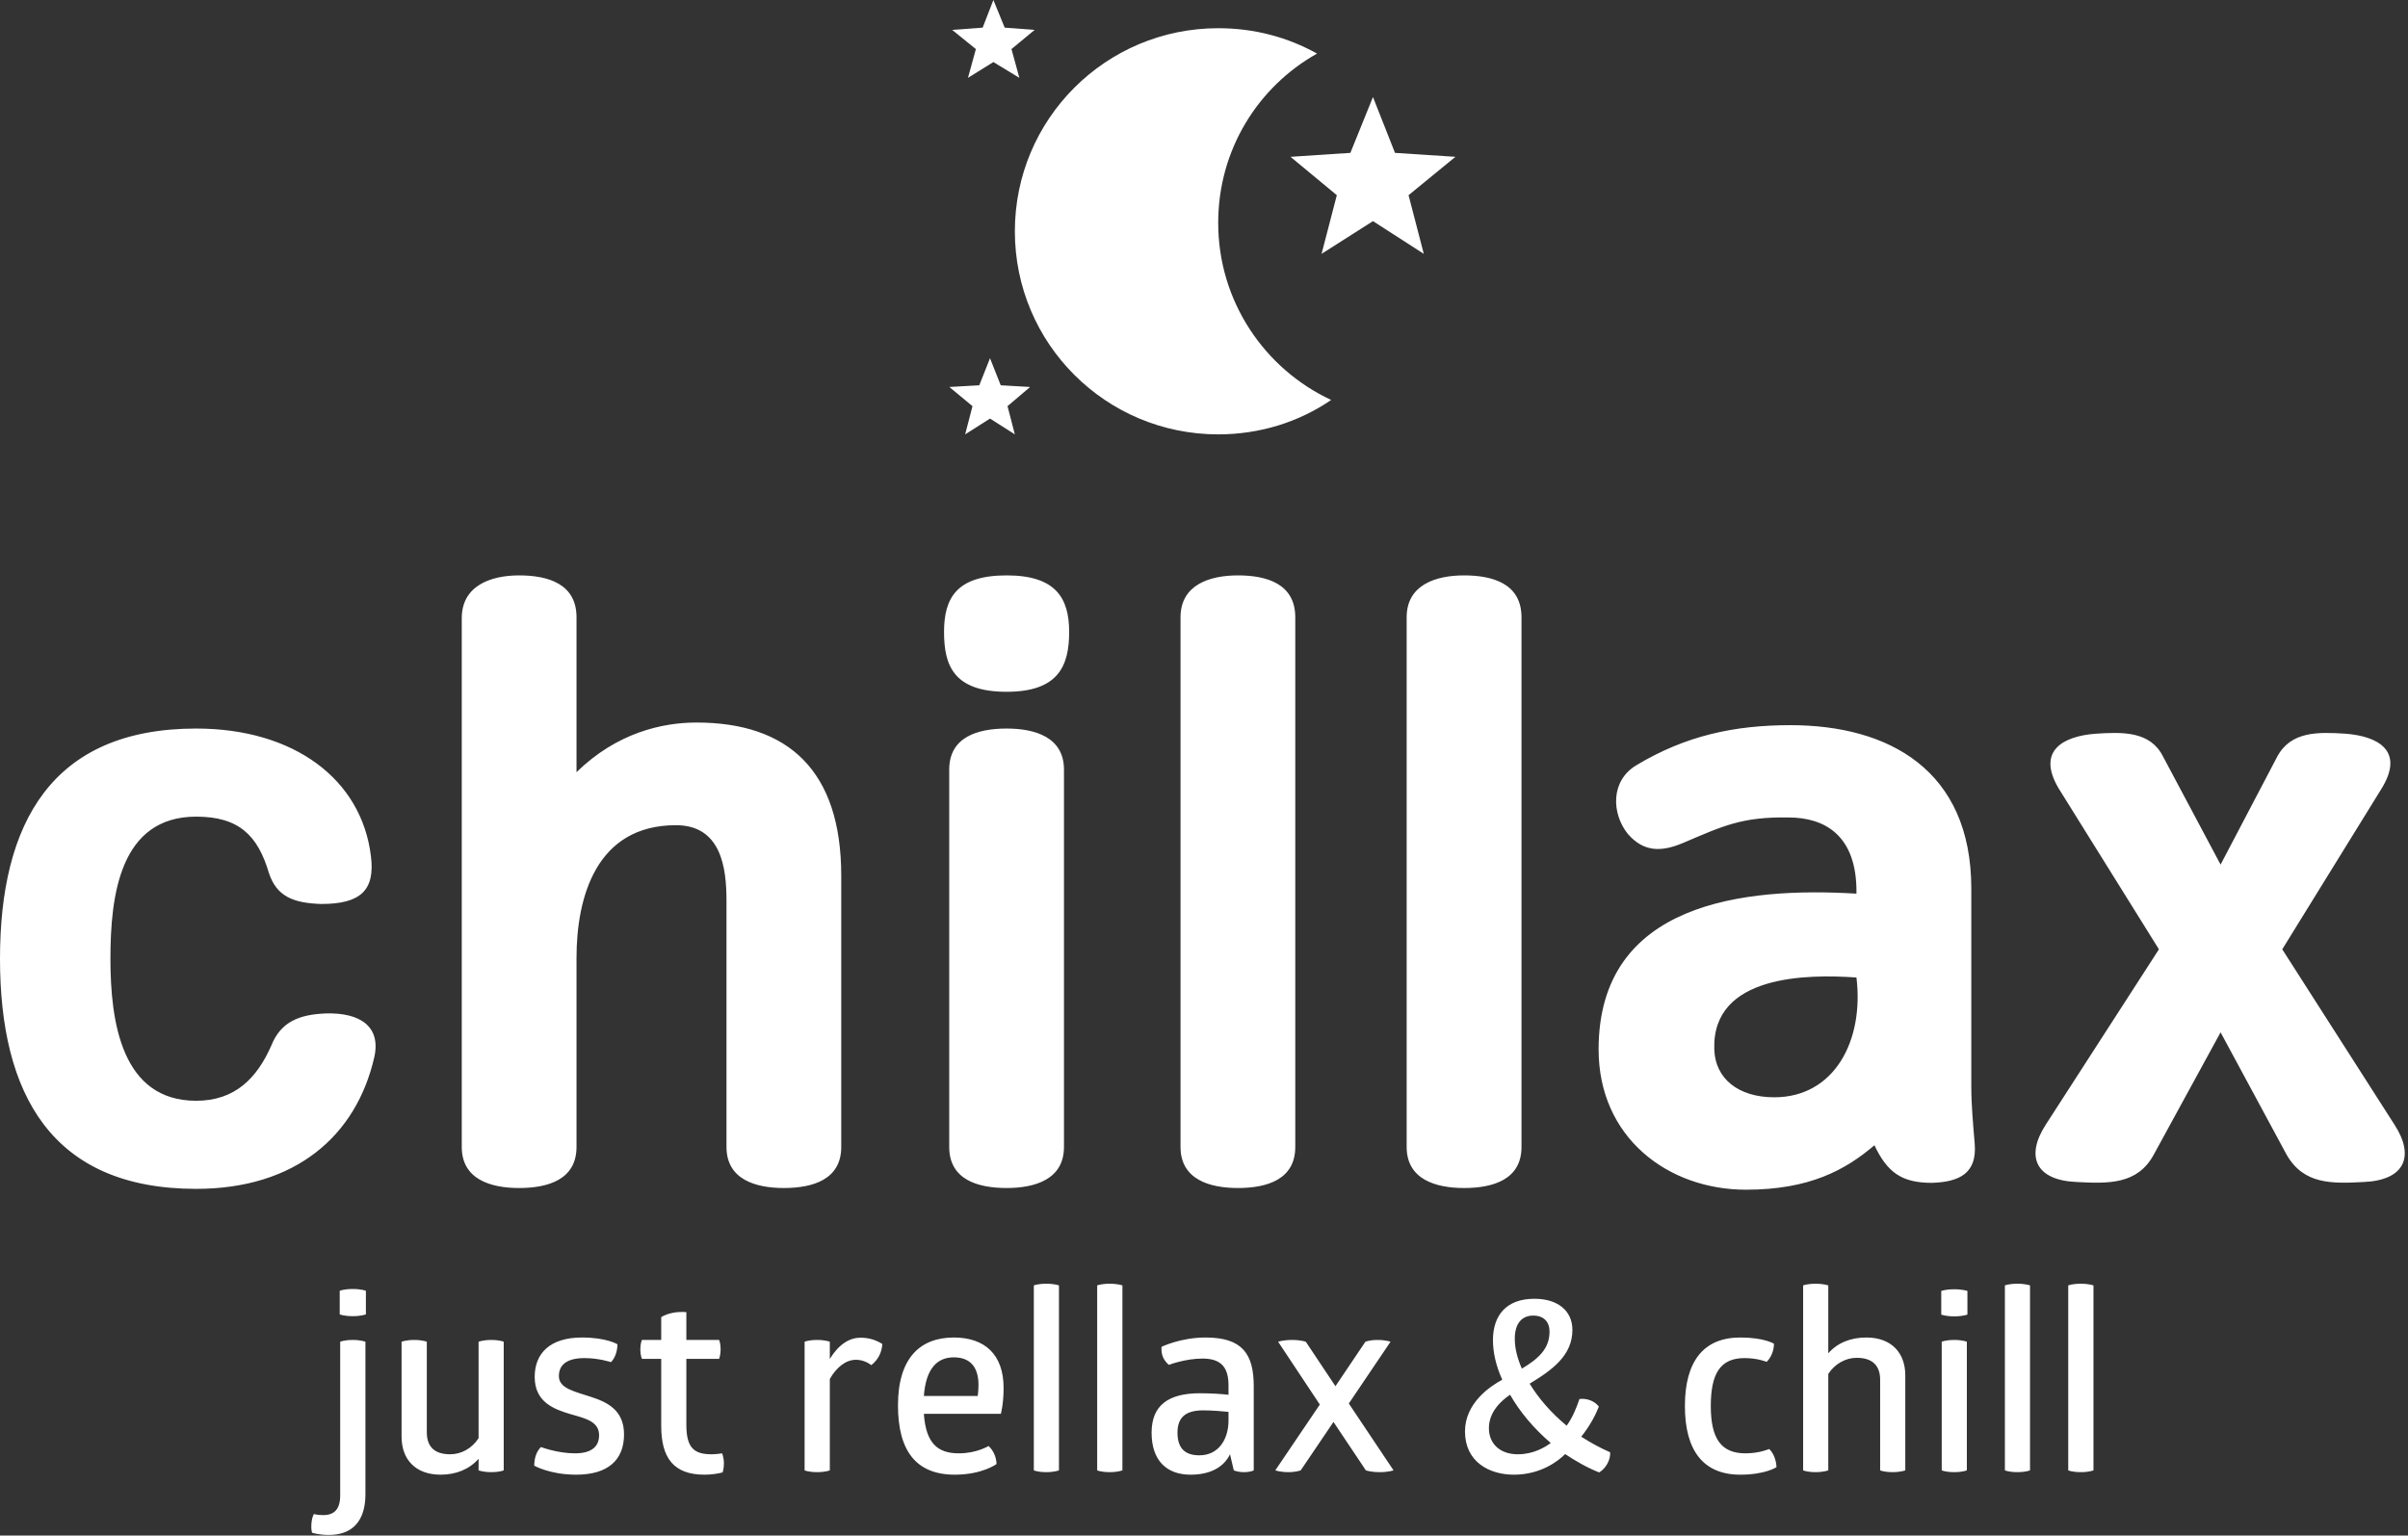 <svg width="439" height="280" viewBox="0 0 439 280" fill="none" xmlns="http://www.w3.org/2000/svg">
<rect x="0" y="0" width="439" height="280" fill="#333333" stroke="none"/>
<path d="M0 174.815C0 199.468 9.371 216.783 35.767 216.783C53.874 216.783 64.961 207.114 68.239 192.765C69.492 187.142 65.596 184.639 59.503 184.793C54.509 184.964 51.213 186.353 49.497 190.57C46.854 196.656 42.787 200.719 35.767 200.719C22.174 200.719 20.132 186.353 20.132 174.815C20.132 163.277 21.865 148.911 35.767 148.911C43.576 148.911 47.009 152.357 49.034 159.214C50.441 163.432 53.41 164.666 58.559 164.837C65.75 164.837 68.41 162.334 67.621 156.094C65.905 142.053 53.565 132.847 35.767 132.847C9.371 132.847 0 150.162 0 174.815ZM105.104 112.566C105.104 106.48 99.956 104.92 94.635 104.92C89.486 104.92 84.183 106.789 84.183 112.72V209.137C84.183 215.069 89.486 216.629 94.635 216.629C99.956 216.629 105.104 215.069 105.104 209.137V174.661C105.104 163.586 108.691 150.471 123.228 150.471C131.5 150.471 132.444 158.271 132.444 164.203V209.137C132.444 215.069 137.748 216.629 142.896 216.629C148.217 216.629 153.366 215.069 153.366 209.137V159.677C153.366 140.493 143.686 131.75 126.97 131.75C120.722 131.75 112.45 133.619 105.104 140.802V112.566ZM193.973 140.339C193.973 134.407 188.669 132.847 183.521 132.847C178.2 132.847 173.051 134.407 173.051 140.339V209.137C173.051 215.069 178.2 216.629 183.521 216.629C188.669 216.629 193.973 215.069 193.973 209.137V140.339ZM183.521 104.92C174.459 104.92 172.107 108.983 172.107 115.223C172.107 121.309 173.824 126.144 183.521 126.144C193.046 126.144 194.917 121.309 194.917 115.223C194.917 108.983 192.411 104.92 183.521 104.92ZM236.141 112.566C236.141 106.48 230.993 104.92 225.689 104.92C220.523 104.92 215.22 106.634 215.22 112.566V209.137C215.22 215.069 220.523 216.629 225.689 216.629C230.993 216.629 236.141 215.069 236.141 209.137V112.566ZM277.383 112.566C277.383 106.48 272.235 104.92 266.914 104.92C261.765 104.92 256.445 106.634 256.445 112.566V209.137C256.445 215.069 261.765 216.629 266.914 216.629C272.235 216.629 277.383 215.069 277.383 209.137V112.566ZM341.726 208.828C344.077 213.817 346.738 215.686 352.195 215.686C357.19 215.532 360.468 213.972 360.004 208.52C359.696 204.765 359.387 201.491 359.387 198.062V162.026C359.387 140.339 344.232 132.23 326.417 132.23C316.274 132.23 307.367 134.099 298.305 139.55C293.619 142.362 293.774 148.294 296.743 152.031C299.712 155.477 302.99 155.306 306.749 153.745C314.094 150.625 317.527 148.911 326.108 149.065C332.51 149.065 338.603 152.185 338.448 162.952C317.99 161.717 291.44 164.512 291.44 191.359C291.44 207.423 304.088 216.937 318.299 216.937C329.867 216.937 336.423 213.354 341.726 208.828ZM338.448 178.244C339.855 189.799 334.398 200.085 323.465 200.085C316.892 200.085 312.687 196.656 312.532 191.359C312.052 177.627 329.712 177.627 338.448 178.244ZM375.314 143.768L393.592 173.101L372.962 205.074C369.221 210.851 371.092 215.223 378.592 215.532C384.375 215.84 389.679 216.012 392.648 210.543L404.833 188.239L416.864 210.543C419.988 216.012 425.137 215.84 430.921 215.532C438.404 215.223 440.292 210.851 436.533 205.074L416.075 173.101L434.199 143.768C438.404 136.91 433.564 134.253 427.643 133.79C422.631 133.464 417.637 133.31 415.148 137.99L404.833 157.654L394.364 137.99C392.03 133.31 387.019 133.464 382.024 133.79C376.086 134.253 371.246 136.91 375.314 143.768Z" fill="white"/>
<path d="M66.707 235.367C66.707 235.367 65.883 235.042 64.321 235.042C62.673 235.042 61.935 235.367 61.935 235.367V239.67C61.935 239.67 62.673 239.996 64.321 239.996C65.883 239.996 66.707 239.67 66.707 239.67V235.367ZM62.021 272.655C62.021 275.175 60.974 276.272 58.915 276.272C57.954 276.272 57.216 276.084 57.216 276.084C57.216 276.084 56.752 276.821 56.752 278.433C56.752 279.015 56.89 279.478 56.89 279.478C56.89 279.478 58.039 279.89 59.962 279.89C64.269 279.89 66.621 277.318 66.621 272.467V244.659C66.621 244.659 65.831 244.334 64.321 244.334C62.725 244.334 62.021 244.659 62.021 244.659V272.655ZM73.211 261.974C73.211 266.106 75.734 268.901 80.334 268.901C83.166 268.901 85.603 267.889 87.25 266.003V268.112C87.25 268.112 88.074 268.438 89.55 268.438C91.146 268.438 91.833 268.112 91.833 268.112V244.659C91.833 244.659 91.146 244.334 89.55 244.334C88.074 244.334 87.25 244.659 87.25 244.659V262.249C86.015 264.135 84.092 265.18 82.067 265.18C79.132 265.18 77.811 263.723 77.811 261.152V244.659C77.811 244.659 77.073 244.334 75.511 244.334C74.001 244.334 73.211 244.659 73.211 244.659V261.974ZM97.479 251.071C97.479 255.614 100.878 256.934 104.001 257.86C106.696 258.631 109.219 259.18 109.219 261.7C109.219 263.946 107.622 265.009 104.825 265.009C101.616 265.009 98.629 263.86 98.629 263.86C97.805 264.632 97.394 265.918 97.394 267.255C97.394 267.255 100.225 268.901 105.048 268.901C110.866 268.901 113.767 266.192 113.767 261.563C113.767 257.071 110.643 255.648 107.657 254.688C104.773 253.728 101.89 253.18 101.89 250.934C101.89 248.791 103.452 247.642 106.558 247.642C109.184 247.642 111.381 248.379 111.381 248.379C112.153 247.642 112.565 246.305 112.565 245.122C112.565 245.122 110.592 243.888 106.095 243.888C100.277 243.888 97.479 246.768 97.479 251.071ZM125.128 247.779H131.101C131.101 247.779 131.376 247.094 131.376 246.031C131.376 244.934 131.101 244.334 131.101 244.334H125.128V239.259C123.446 239.122 121.747 239.43 120.546 240.168V244.334H117.028C117.028 244.334 116.736 244.934 116.736 246.082C116.736 247.128 117.028 247.779 117.028 247.779H120.546V260.003C120.546 265.832 122.794 268.901 128.441 268.901C129.677 268.901 130.912 268.712 131.736 268.489C131.736 268.489 131.976 267.889 131.976 266.826C131.976 265.78 131.65 265.009 131.65 265.009C131.65 265.009 130.638 265.18 129.728 265.18C126.467 265.18 125.128 263.946 125.128 259.78V247.779ZM151.284 247.814V244.659C151.284 244.659 150.495 244.334 148.985 244.334C147.388 244.334 146.685 244.659 146.685 244.659V268.112C146.685 268.112 147.388 268.438 148.985 268.438C150.495 268.438 151.284 268.112 151.284 268.112V251.448C152.469 249.34 154.219 247.951 156.004 247.951C157.051 247.951 157.978 248.277 158.853 248.928C160.089 247.917 160.724 246.717 160.861 245.071C159.849 244.436 158.578 243.922 156.879 243.922C155.043 243.922 153.018 244.934 151.284 247.814ZM182.469 257.809C182.469 257.809 182.967 255.974 182.967 253.094C182.967 246.991 179.534 243.888 173.888 243.888C167.795 243.888 163.71 247.591 163.71 256.248C163.71 264.546 167.005 268.901 174.076 268.901C179.071 268.901 181.679 266.963 181.679 266.963C181.645 265.643 181.044 264.409 180.221 263.672C180.221 263.672 178.058 265.009 174.814 265.009C171.004 265.009 168.807 263.26 168.43 257.809H182.469ZM178.384 252.494C178.384 253.454 178.298 254.191 178.247 254.551H168.43C168.807 249.477 170.901 247.505 173.888 247.505C177.286 247.505 178.384 249.785 178.384 252.494ZM193.058 234.39C193.058 234.39 192.286 234.082 190.776 234.082C189.162 234.082 188.476 234.39 188.476 234.39V268.112C188.476 268.112 189.162 268.438 190.776 268.438C192.286 268.438 193.058 268.112 193.058 268.112V234.39ZM204.626 234.39C204.626 234.39 203.836 234.082 202.326 234.082C200.713 234.082 200.026 234.39 200.026 234.39V268.112C200.026 268.112 200.713 268.438 202.326 268.438C203.836 268.438 204.626 268.112 204.626 268.112V234.39ZM211.766 245.585C211.766 245.619 211.628 246.545 212.04 247.505C212.504 248.465 213.053 248.825 213.104 248.877C213.104 248.877 216.039 247.728 219.249 247.728C222.784 247.728 223.968 249.511 223.968 252.631V254.328C222.784 254.191 220.81 254.054 218.751 254.054C213.019 254.054 209.946 256.248 209.946 261.237C209.946 266.38 212.744 268.901 217.052 268.901C220.536 268.901 223.059 267.615 224.243 265.18L224.929 268.112C224.929 268.112 225.616 268.438 226.766 268.438C228.053 268.438 228.568 268.112 228.568 268.112V252.768C228.568 246.854 226.457 243.888 219.798 243.888C215.215 243.888 211.766 245.585 211.766 245.585ZM223.968 257.449V259.043C223.968 262.3 222.269 265.369 218.648 265.369C216.176 265.369 214.666 264.22 214.666 261.237C214.666 258.357 216.262 257.174 219.334 257.174C221.085 257.174 222.921 257.346 223.968 257.449ZM240.616 256.111L232.498 268.112C232.498 268.112 233.373 268.438 234.884 268.438C236.308 268.438 237.132 268.112 237.132 268.112L243.105 259.283L249.009 268.112C249.009 268.112 249.884 268.438 251.532 268.438C253.145 268.438 254.054 268.112 254.054 268.112L245.902 255.923L253.505 244.659C253.505 244.659 252.681 244.334 251.12 244.334C249.695 244.334 248.923 244.659 248.923 244.659L243.465 252.768L238.059 244.659C238.059 244.659 237.184 244.334 235.536 244.334C233.923 244.334 233.013 244.659 233.013 244.659L240.616 256.111ZM279.747 236.825C274.564 236.825 272.178 239.893 272.178 244.385C272.178 246.579 272.727 249.065 273.877 251.585C271.578 252.82 267.081 255.888 267.081 261.014C267.081 266.552 271.492 268.901 275.988 268.901C280.931 268.901 284.106 266.38 285.342 265.146C287.264 266.415 289.324 267.615 291.538 268.489C292.722 267.803 293.632 266.243 293.546 264.82C291.675 263.997 289.925 263.037 288.277 261.974C289.873 259.969 290.886 258.031 291.486 256.488C290.748 255.511 289.375 254.928 287.951 255.1C287.402 256.711 286.715 258.443 285.617 259.969C282.768 257.62 280.485 254.963 278.872 252.305C283.042 249.785 286.664 247.128 286.664 242.499C286.664 239.07 284.055 236.825 279.747 236.825ZM279.507 239.893C281.48 239.893 282.493 241.042 282.493 242.825C282.493 245.996 280.382 247.814 277.447 249.562C276.623 247.677 276.16 245.859 276.16 244.111C276.16 241.265 277.499 239.893 279.507 239.893ZM276.709 265.18C273.465 265.18 271.44 263.26 271.44 260.414C271.44 257.397 273.774 255.34 275.302 254.328C277.087 257.449 279.61 260.466 282.716 263.123C281.721 263.86 279.61 265.18 276.709 265.18ZM318.037 247.642C320.474 247.642 322.07 248.328 322.07 248.328C322.894 247.539 323.409 246.271 323.409 245.019C323.409 245.019 321.658 243.888 317.265 243.888C310.571 243.888 307.173 248.242 307.173 256.386C307.173 264.546 310.571 268.901 317.265 268.901C321.847 268.901 323.872 267.529 323.872 267.529C323.821 266.243 323.306 264.906 322.534 264.22C322.534 264.22 320.749 265.009 318.226 265.009C313.815 265.009 311.893 262.386 311.893 256.386C311.893 250.437 313.643 247.642 318.037 247.642ZM347.351 250.797C347.351 246.682 344.828 243.888 340.246 243.888C337.345 243.888 334.959 244.882 333.312 246.768V234.39C333.312 234.39 332.488 234.082 331.012 234.082C329.416 234.082 328.729 234.39 328.729 234.39V268.112C328.729 268.112 329.416 268.438 331.012 268.438C332.488 268.438 333.312 268.112 333.312 268.112V250.522C334.513 248.688 336.47 247.591 338.495 247.591C341.43 247.591 342.768 249.065 342.768 251.62V268.112C342.768 268.112 343.489 268.438 345.051 268.438C346.561 268.438 347.351 268.112 347.351 268.112V250.797ZM358.678 235.402C358.678 235.402 357.854 235.093 356.293 235.093C354.645 235.093 353.907 235.402 353.907 235.402V239.705C353.907 239.705 354.645 240.03 356.293 240.03C357.854 240.03 358.678 239.705 358.678 239.705V235.402ZM358.575 244.659C358.575 244.659 357.803 244.334 356.293 244.334C354.679 244.334 353.993 244.659 353.993 244.659V268.112C353.993 268.112 354.679 268.438 356.293 268.438C357.803 268.438 358.575 268.112 358.575 268.112V244.659ZM370.091 234.39C370.091 234.39 369.319 234.082 367.809 234.082C366.195 234.082 365.509 234.39 365.509 234.39V268.112C365.509 268.112 366.195 268.438 367.809 268.438C369.319 268.438 370.091 268.112 370.091 268.112V234.39ZM381.659 234.39C381.659 234.39 380.87 234.082 379.359 234.082C377.746 234.082 377.059 234.39 377.059 234.39V268.112C377.059 268.112 377.746 268.438 379.359 268.438C380.87 268.438 381.659 268.112 381.659 268.112V234.39Z" fill="white"/>
<path d="M222.089 40.631C222.089 27.362 229.297 15.841 240.11 9.772C234.755 6.789 228.679 5.144 222.089 5.144C201.597 5.144 185.018 21.704 185.018 42.174C185.018 62.644 201.597 79.205 222.089 79.205C229.709 79.205 236.815 76.942 242.684 72.93C230.533 67.273 222.089 54.929 222.089 40.631Z" fill="white"/>
<path d="M250.304 40.322L240.933 46.288L243.714 35.59L235.27 28.595L246.185 27.875L250.304 17.692L254.32 27.875L265.339 28.595L256.792 35.59L259.572 46.288L250.304 40.322Z" fill="white"/>
<path d="M181.104 11.315L176.47 14.195L177.912 8.949L173.587 5.452L179.148 5.04L181.104 0L183.164 5.04L188.622 5.452L184.4 8.949L185.841 14.195L181.104 11.315Z" fill="white"/>
<path d="M180.487 76.324L175.956 79.204L177.294 74.061L173.072 70.564L178.53 70.255L180.487 65.318L182.443 70.255L187.798 70.564L183.679 74.061L185.017 79.204L180.487 76.324Z" fill="white"/>
</svg>
